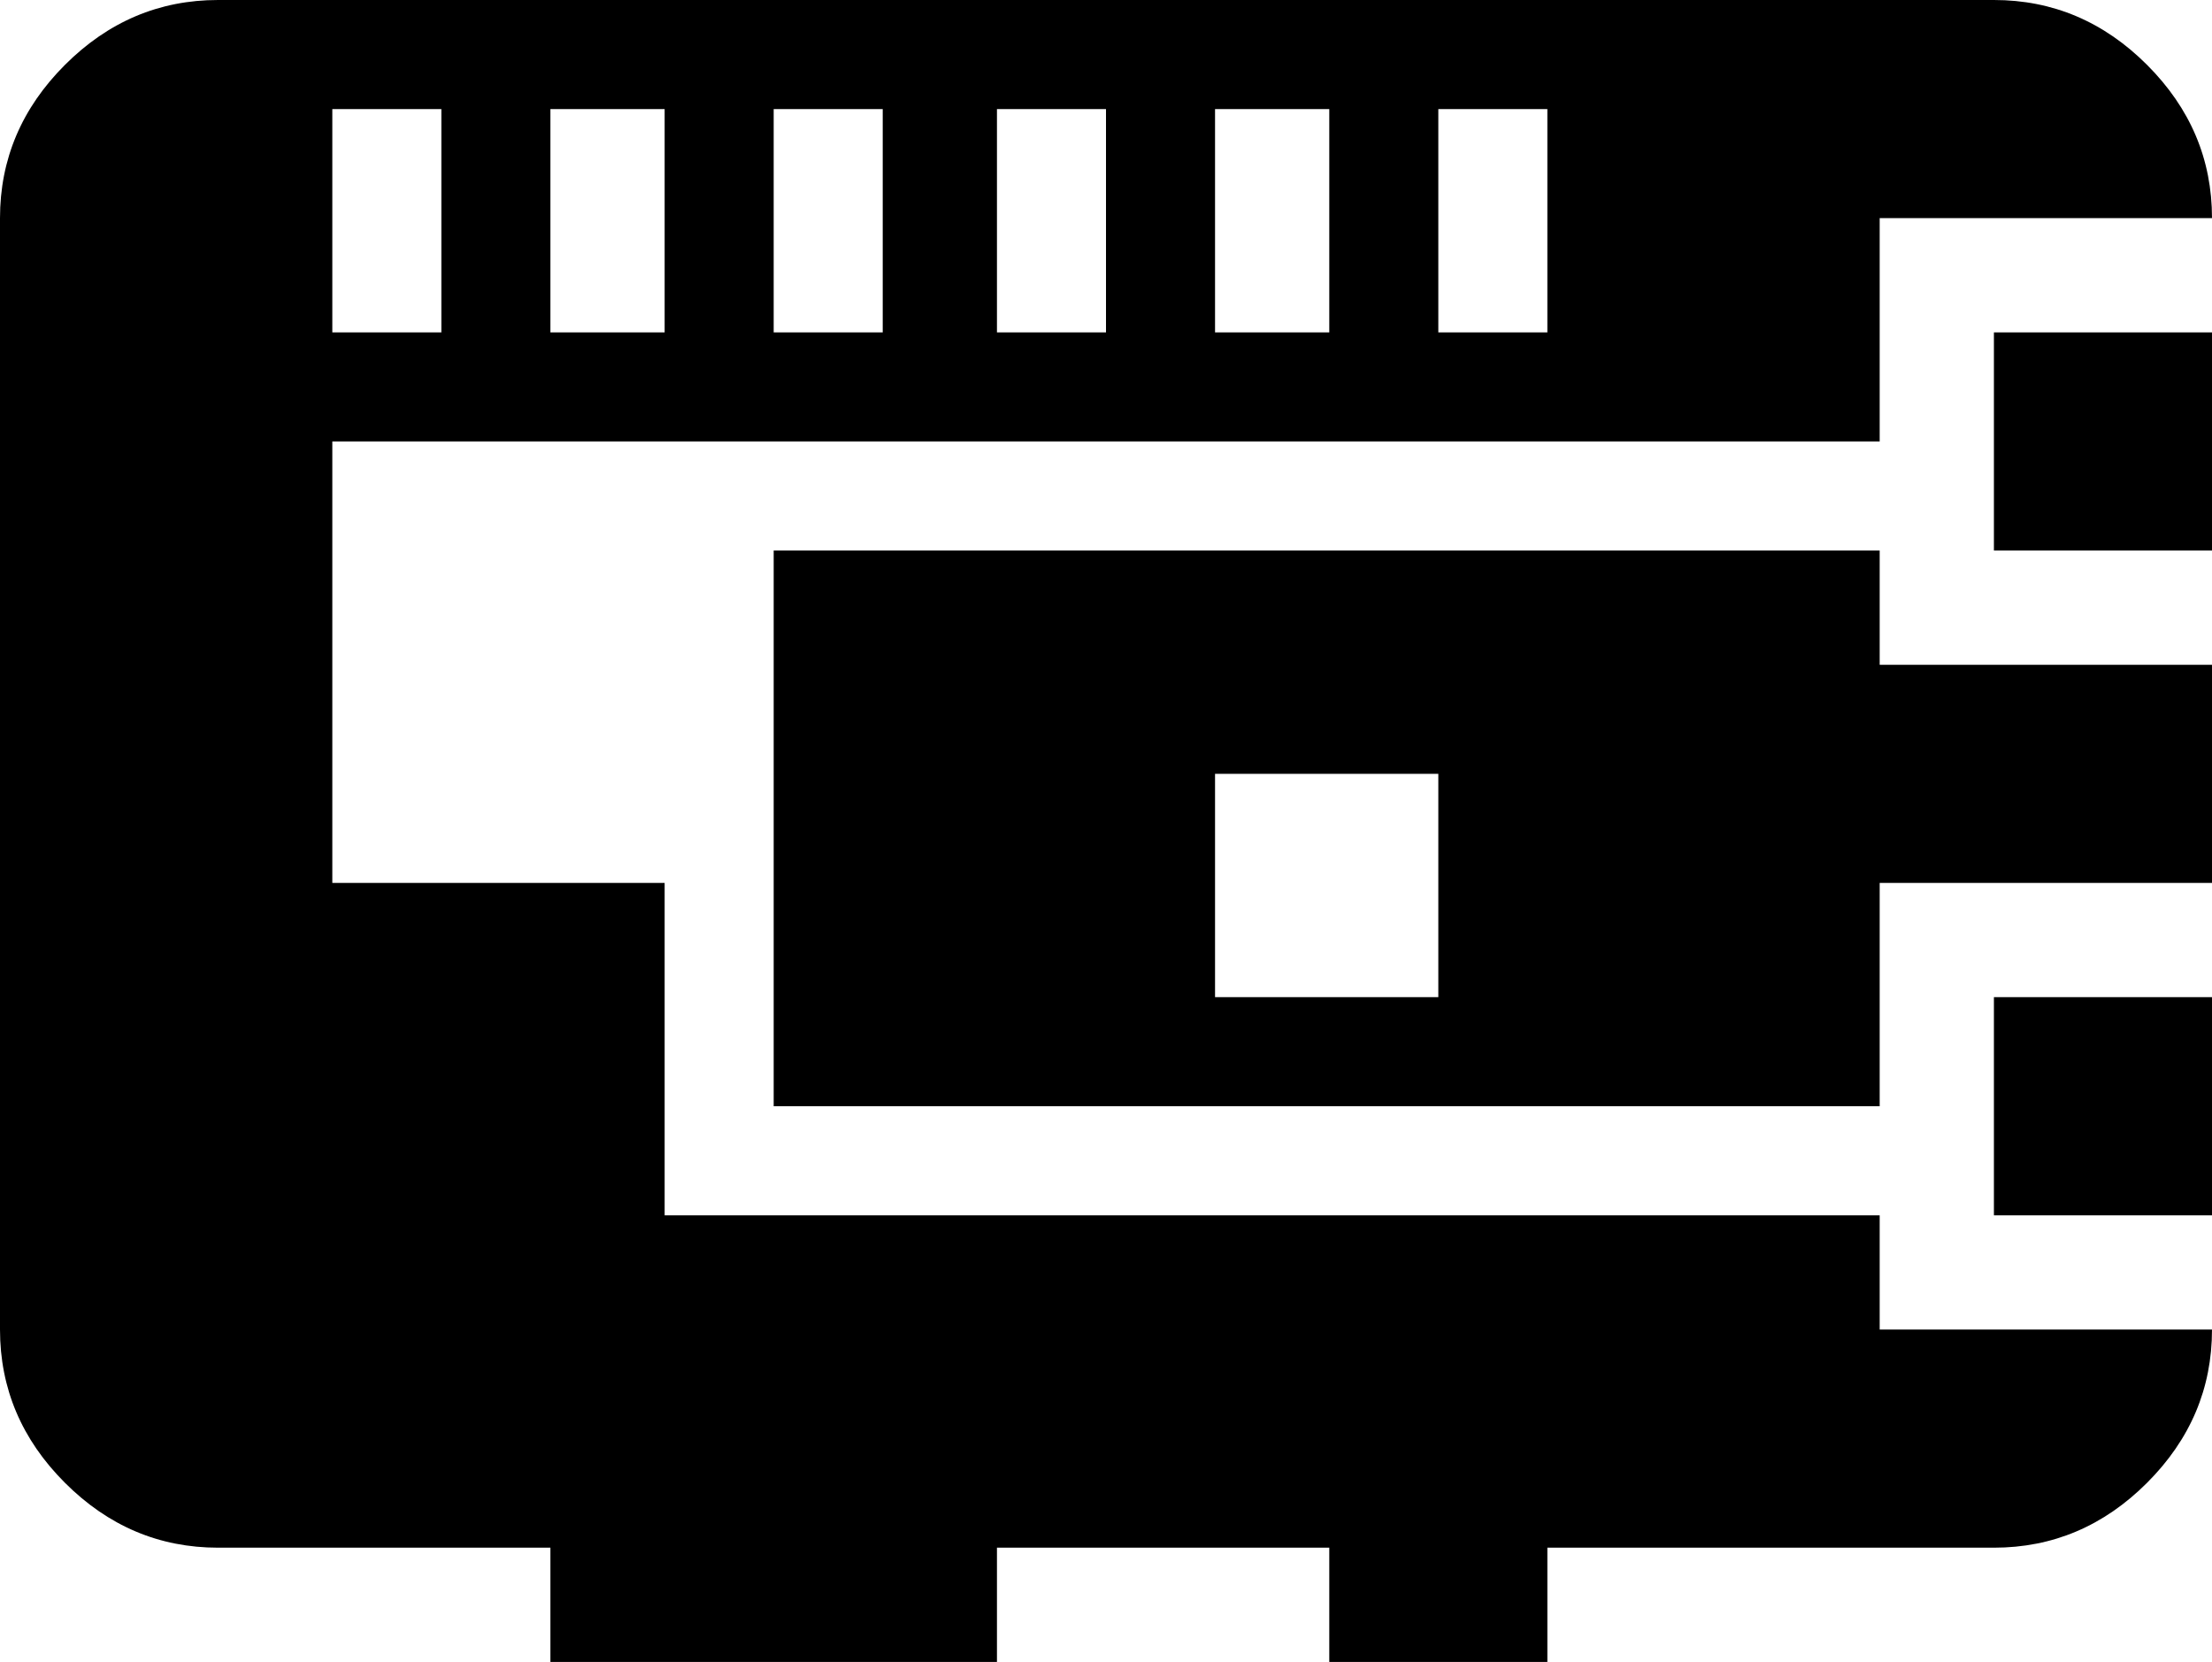 <svg xmlns="http://www.w3.org/2000/svg" viewBox="43 21 426 320">
      <g transform="scale(1 -1) translate(0 -362)">
        <path d="M427 277H469V235H427ZM85 341H427Q444 341 456.5 328.5Q469 316 469 299H405V256H107V171H171V107H405V85H469Q469 68 456.5 55.5Q444 43 427 43H341V21H299V43H235V21H149V43H85Q68 43 55.5 55.5Q43 68 43 85V299Q43 316 55.5 328.5Q68 341 85 341ZM405 128H192V235H405V213H469V171H405ZM277 192V149H320V192ZM107 320V277H128V320ZM149 320V277H171V320ZM192 320V277H213V320ZM235 320V277H256V320ZM277 320V277H299V320ZM320 320V277H341V320ZM427 149H469V107H427Z" />
      </g>
    </svg>